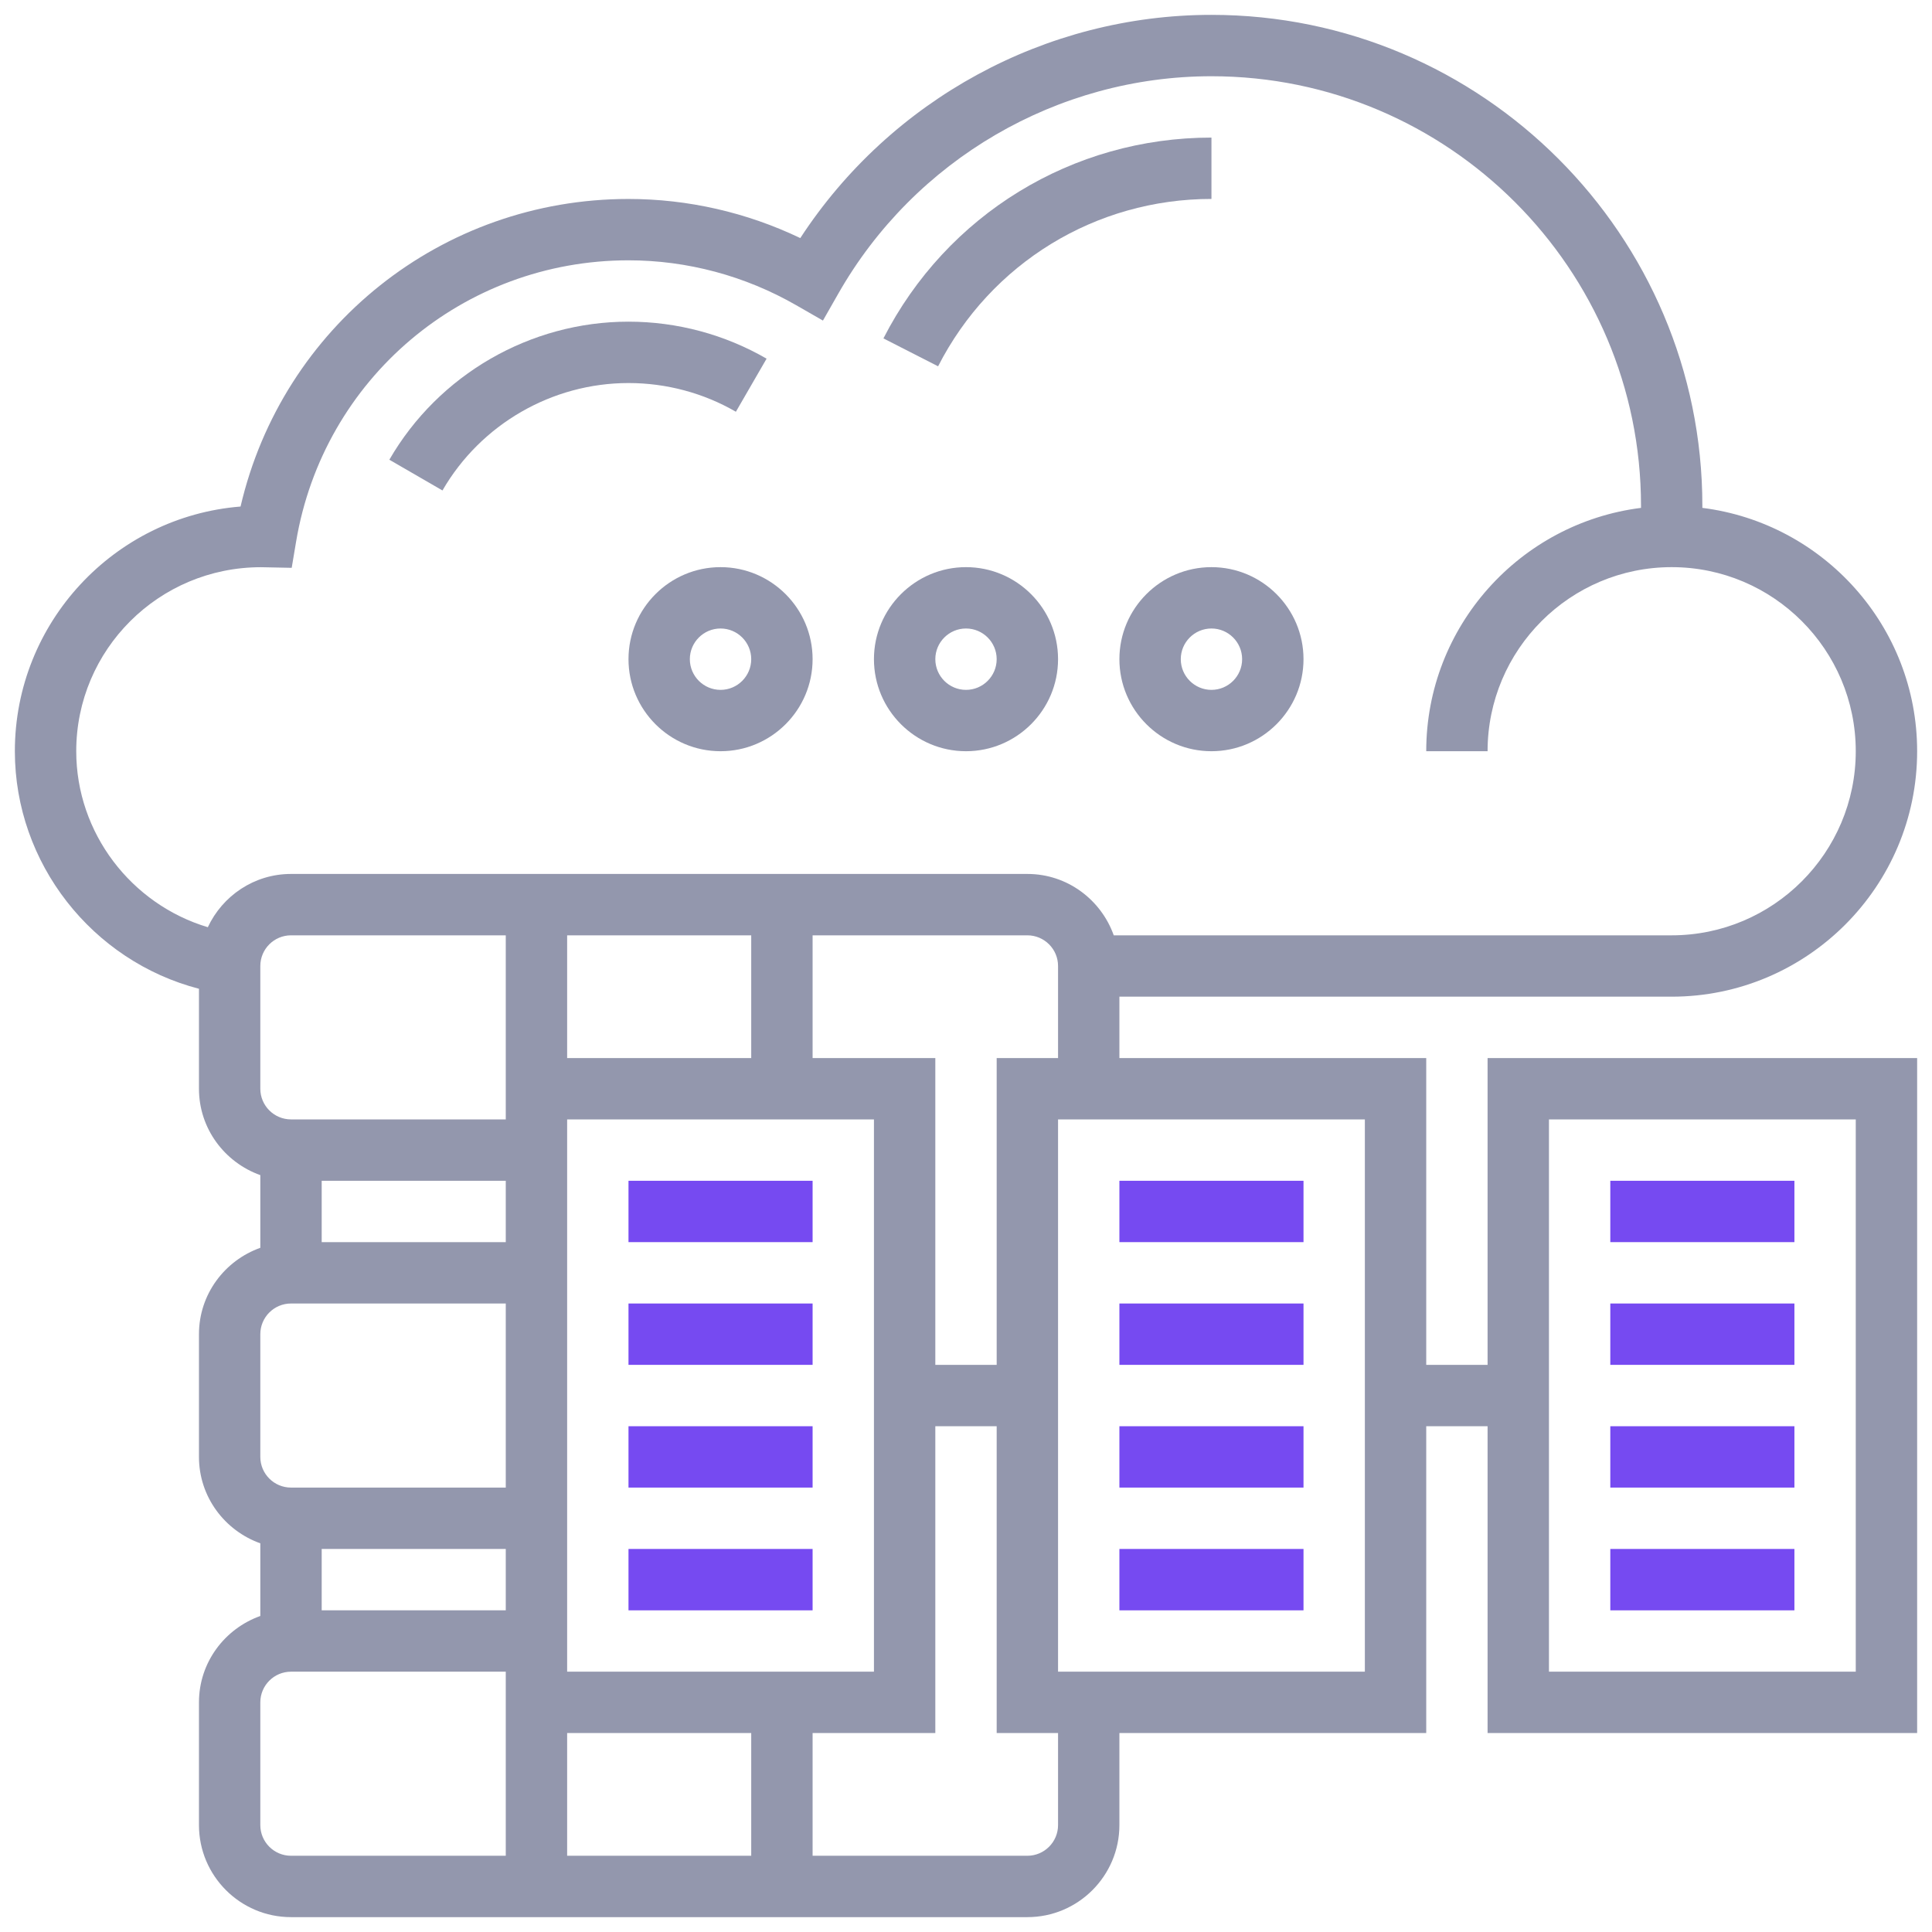 <svg width="65" height="65" viewBox="0 0 65 65" fill="none" xmlns="http://www.w3.org/2000/svg">
<g clip-path="url(#clip0_1452_3042)">
<path d="M50.048 45.919H47.984V35.597H37.661V33.532H56.242C60.795 33.532 64.5 29.828 64.5 25.274C64.5 21.071 61.341 17.598 57.274 17.087V17.016C57.274 7.91 49.865 0.5 40.758 0.5C35.175 0.5 29.963 3.354 26.925 8.01C25.121 7.146 23.143 6.694 21.145 6.694C14.859 6.694 9.5 10.997 8.093 17.042C3.85 17.381 0.5 20.945 0.5 25.274C0.5 29.051 3.107 32.337 6.694 33.266V36.629C6.694 37.973 7.56 39.108 8.758 39.536V41.981C7.56 42.408 6.694 43.543 6.694 44.887V49.016C6.694 50.36 7.56 51.496 8.758 51.923V54.368C7.56 54.795 6.694 55.93 6.694 57.274V61.403C6.694 63.111 8.083 64.5 9.79 64.5H34.565C36.272 64.5 37.661 63.111 37.661 61.403V58.306H47.984V47.984H50.048V58.306H64.5V35.597H50.048V45.919ZM33.532 35.597V45.919H31.468V35.597H27.339V31.468H34.565C35.133 31.468 35.597 31.93 35.597 32.5V35.597H33.532ZM17.016 52.113V54.177H10.823V52.113H17.016ZM19.081 35.597V31.468H25.274V35.597H19.081ZM17.016 37.661H9.79C9.222 37.661 8.758 37.199 8.758 36.629V32.5C8.758 31.93 9.222 31.468 9.79 31.468H17.016V37.661ZM17.016 39.726V41.79H10.823V39.726H17.016ZM19.081 58.306H25.274V62.435H19.081V58.306ZM19.081 56.242V37.661H29.403V56.242H19.081ZM2.565 25.274C2.565 21.86 5.34 19.083 8.78 19.083H8.784L9.814 19.104L9.961 18.228C10.879 12.741 15.582 8.758 21.145 8.758C23.117 8.758 25.068 9.28 26.788 10.269L27.687 10.785L28.2 9.885C30.769 5.369 35.581 2.565 40.758 2.565C48.727 2.565 55.21 9.047 55.21 17.016V17.087C51.143 17.598 47.984 21.071 47.984 25.274H50.048C50.048 21.858 52.826 19.081 56.242 19.081C59.658 19.081 62.435 21.858 62.435 25.274C62.435 28.69 59.658 31.468 56.242 31.468H37.471C37.044 30.269 35.908 29.403 34.565 29.403H9.79C8.551 29.403 7.486 30.14 6.992 31.195C4.417 30.424 2.565 28.029 2.565 25.274ZM8.758 44.887C8.758 44.317 9.222 43.855 9.79 43.855H17.016V50.048H9.79C9.222 50.048 8.758 49.586 8.758 49.016V44.887ZM8.758 61.403V57.274C8.758 56.704 9.222 56.242 9.79 56.242H17.016V62.435H9.79C9.222 62.435 8.758 61.973 8.758 61.403ZM35.597 61.403C35.597 61.973 35.133 62.435 34.565 62.435H27.339V58.306H31.468V47.984H33.532V58.306H35.597V61.403ZM45.919 56.242H35.597V37.661H45.919V56.242ZM52.113 37.661H62.435V56.242H52.113V37.661Z" fill="#9397AD"/>
<path d="M21.145 39.726H27.339V41.79H21.145V39.726Z" fill="#764AF1"/>
<path d="M21.145 43.855H27.339V45.919H21.145V43.855Z" fill="#764AF1"/>
<path d="M21.145 47.984H27.339V50.048H21.145V47.984Z" fill="#764AF1"/>
<path d="M37.661 39.726H43.855V41.79H37.661V39.726Z" fill="#764AF1"/>
<path d="M37.661 43.855H43.855V45.919H37.661V43.855Z" fill="#764AF1"/>
<path d="M37.661 47.984H43.855V50.048H37.661V47.984Z" fill="#764AF1"/>
<path d="M54.177 39.726H60.371V41.79H54.177V39.726Z" fill="#764AF1"/>
<path d="M54.177 43.855H60.371V45.919H54.177V43.855Z" fill="#764AF1"/>
<path d="M54.177 47.984H60.371V50.048H54.177V47.984Z" fill="#764AF1"/>
<path d="M21.145 52.113H27.339V54.178H21.145V52.113Z" fill="#764AF1"/>
<path d="M37.661 52.113H43.855V54.178H37.661V52.113Z" fill="#764AF1"/>
<path d="M54.177 52.113H60.371V54.178H54.177V52.113Z" fill="#764AF1"/>
<path d="M40.758 6.693V4.629C36.081 4.629 31.853 7.218 29.722 11.385L31.561 12.324C33.336 8.851 36.86 6.693 40.758 6.693Z" fill="#9397AD"/>
<path d="M21.145 12.887C22.415 12.887 23.665 13.22 24.758 13.853L25.791 12.067C24.384 11.253 22.778 10.822 21.145 10.822C17.839 10.822 14.755 12.602 13.099 15.467L14.886 16.501C16.175 14.272 18.573 12.887 21.145 12.887Z" fill="#9397AD"/>
<path d="M21.145 22.177C21.145 23.885 22.534 25.274 24.242 25.274C25.949 25.274 27.339 23.885 27.339 22.177C27.339 20.47 25.949 19.081 24.242 19.081C22.534 19.081 21.145 20.47 21.145 22.177ZM25.274 22.177C25.274 22.747 24.811 23.21 24.242 23.21C23.673 23.21 23.209 22.747 23.209 22.177C23.209 21.608 23.673 21.145 24.242 21.145C24.811 21.145 25.274 21.608 25.274 22.177Z" fill="#9397AD"/>
<path d="M32.5 25.274C34.207 25.274 35.597 23.885 35.597 22.177C35.597 20.47 34.207 19.081 32.5 19.081C30.793 19.081 29.403 20.47 29.403 22.177C29.403 23.885 30.793 25.274 32.5 25.274ZM32.5 21.145C33.069 21.145 33.532 21.608 33.532 22.177C33.532 22.747 33.069 23.21 32.5 23.21C31.931 23.21 31.468 22.747 31.468 22.177C31.468 21.608 31.931 21.145 32.5 21.145Z" fill="#9397AD"/>
<path d="M37.661 22.177C37.661 23.885 39.051 25.274 40.758 25.274C42.465 25.274 43.855 23.885 43.855 22.177C43.855 20.47 42.465 19.081 40.758 19.081C39.051 19.081 37.661 20.47 37.661 22.177ZM41.79 22.177C41.79 22.747 41.327 23.21 40.758 23.21C40.189 23.21 39.726 22.747 39.726 22.177C39.726 21.608 40.189 21.145 40.758 21.145C41.327 21.145 41.79 21.608 41.79 22.177Z" fill="#9397AD"/>
</g>
<defs>
<clipPath id="clip0_1452_3042">
<rect width="64" height="64" fill="white" transform="translate(0.5 0.5)"/>
</clipPath>
</defs>
</svg>
